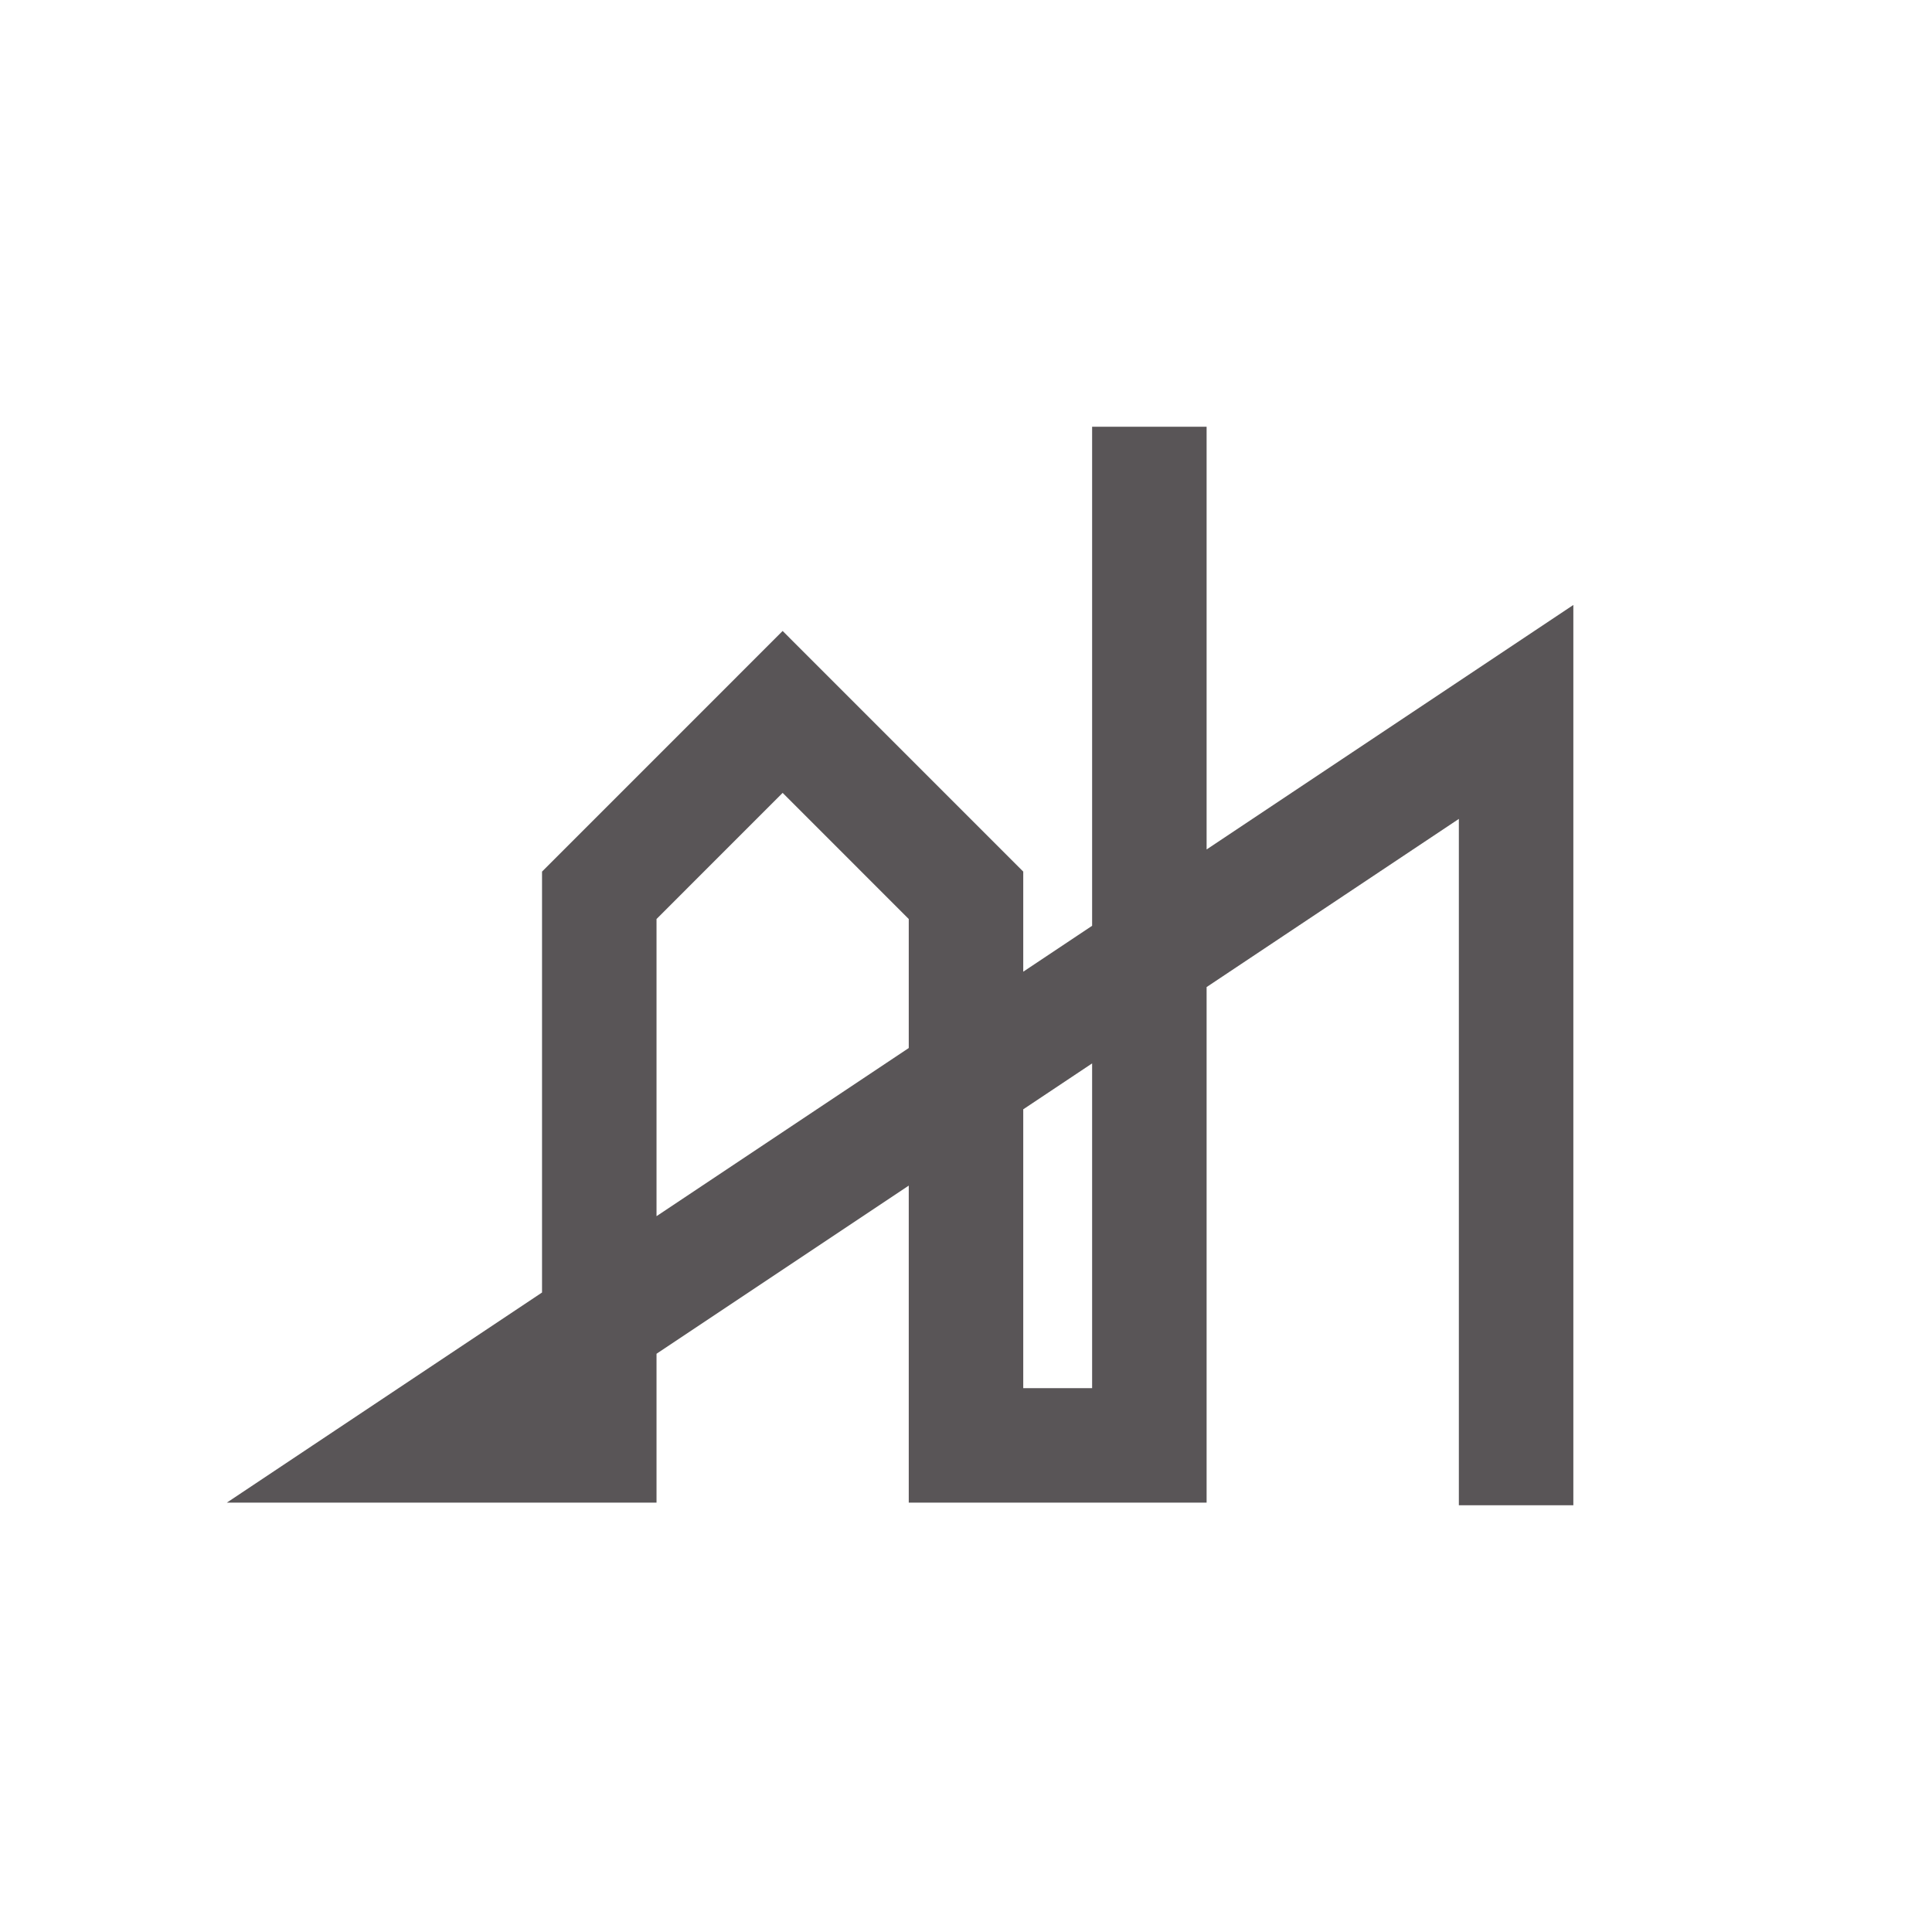 <?xml version="1.0" encoding="utf-8"?>
<!-- Generator: Adobe Illustrator 25.1.0, SVG Export Plug-In . SVG Version: 6.00 Build 0)  -->
<svg version="1.0" id="Camada_1" xmlns="http://www.w3.org/2000/svg" xmlns:xlink="http://www.w3.org/1999/xlink" x="0px" y="0px"
	 viewBox="0 0 1080 1080" style="enable-background:new 0 0 1080 1080;" xml:space="preserve">
<style type="text/css">
	.st0{fill:none;stroke:#595557;stroke-width:64;stroke-miterlimit:10;}
	.st1{fill:none;stroke:#595557;stroke-width:63;stroke-miterlimit:10;}
</style>
<polyline class="st0" points="642.5,238.55 642.5,327.97 642.5,807.98 540,807.98 540,602.98 540,500.48 437.5,397.97 335,500.48 
	335,807.98 232.49,807.98 847.51,397.97 847.51,807.98 847.51,841.45 "/>
</svg>
